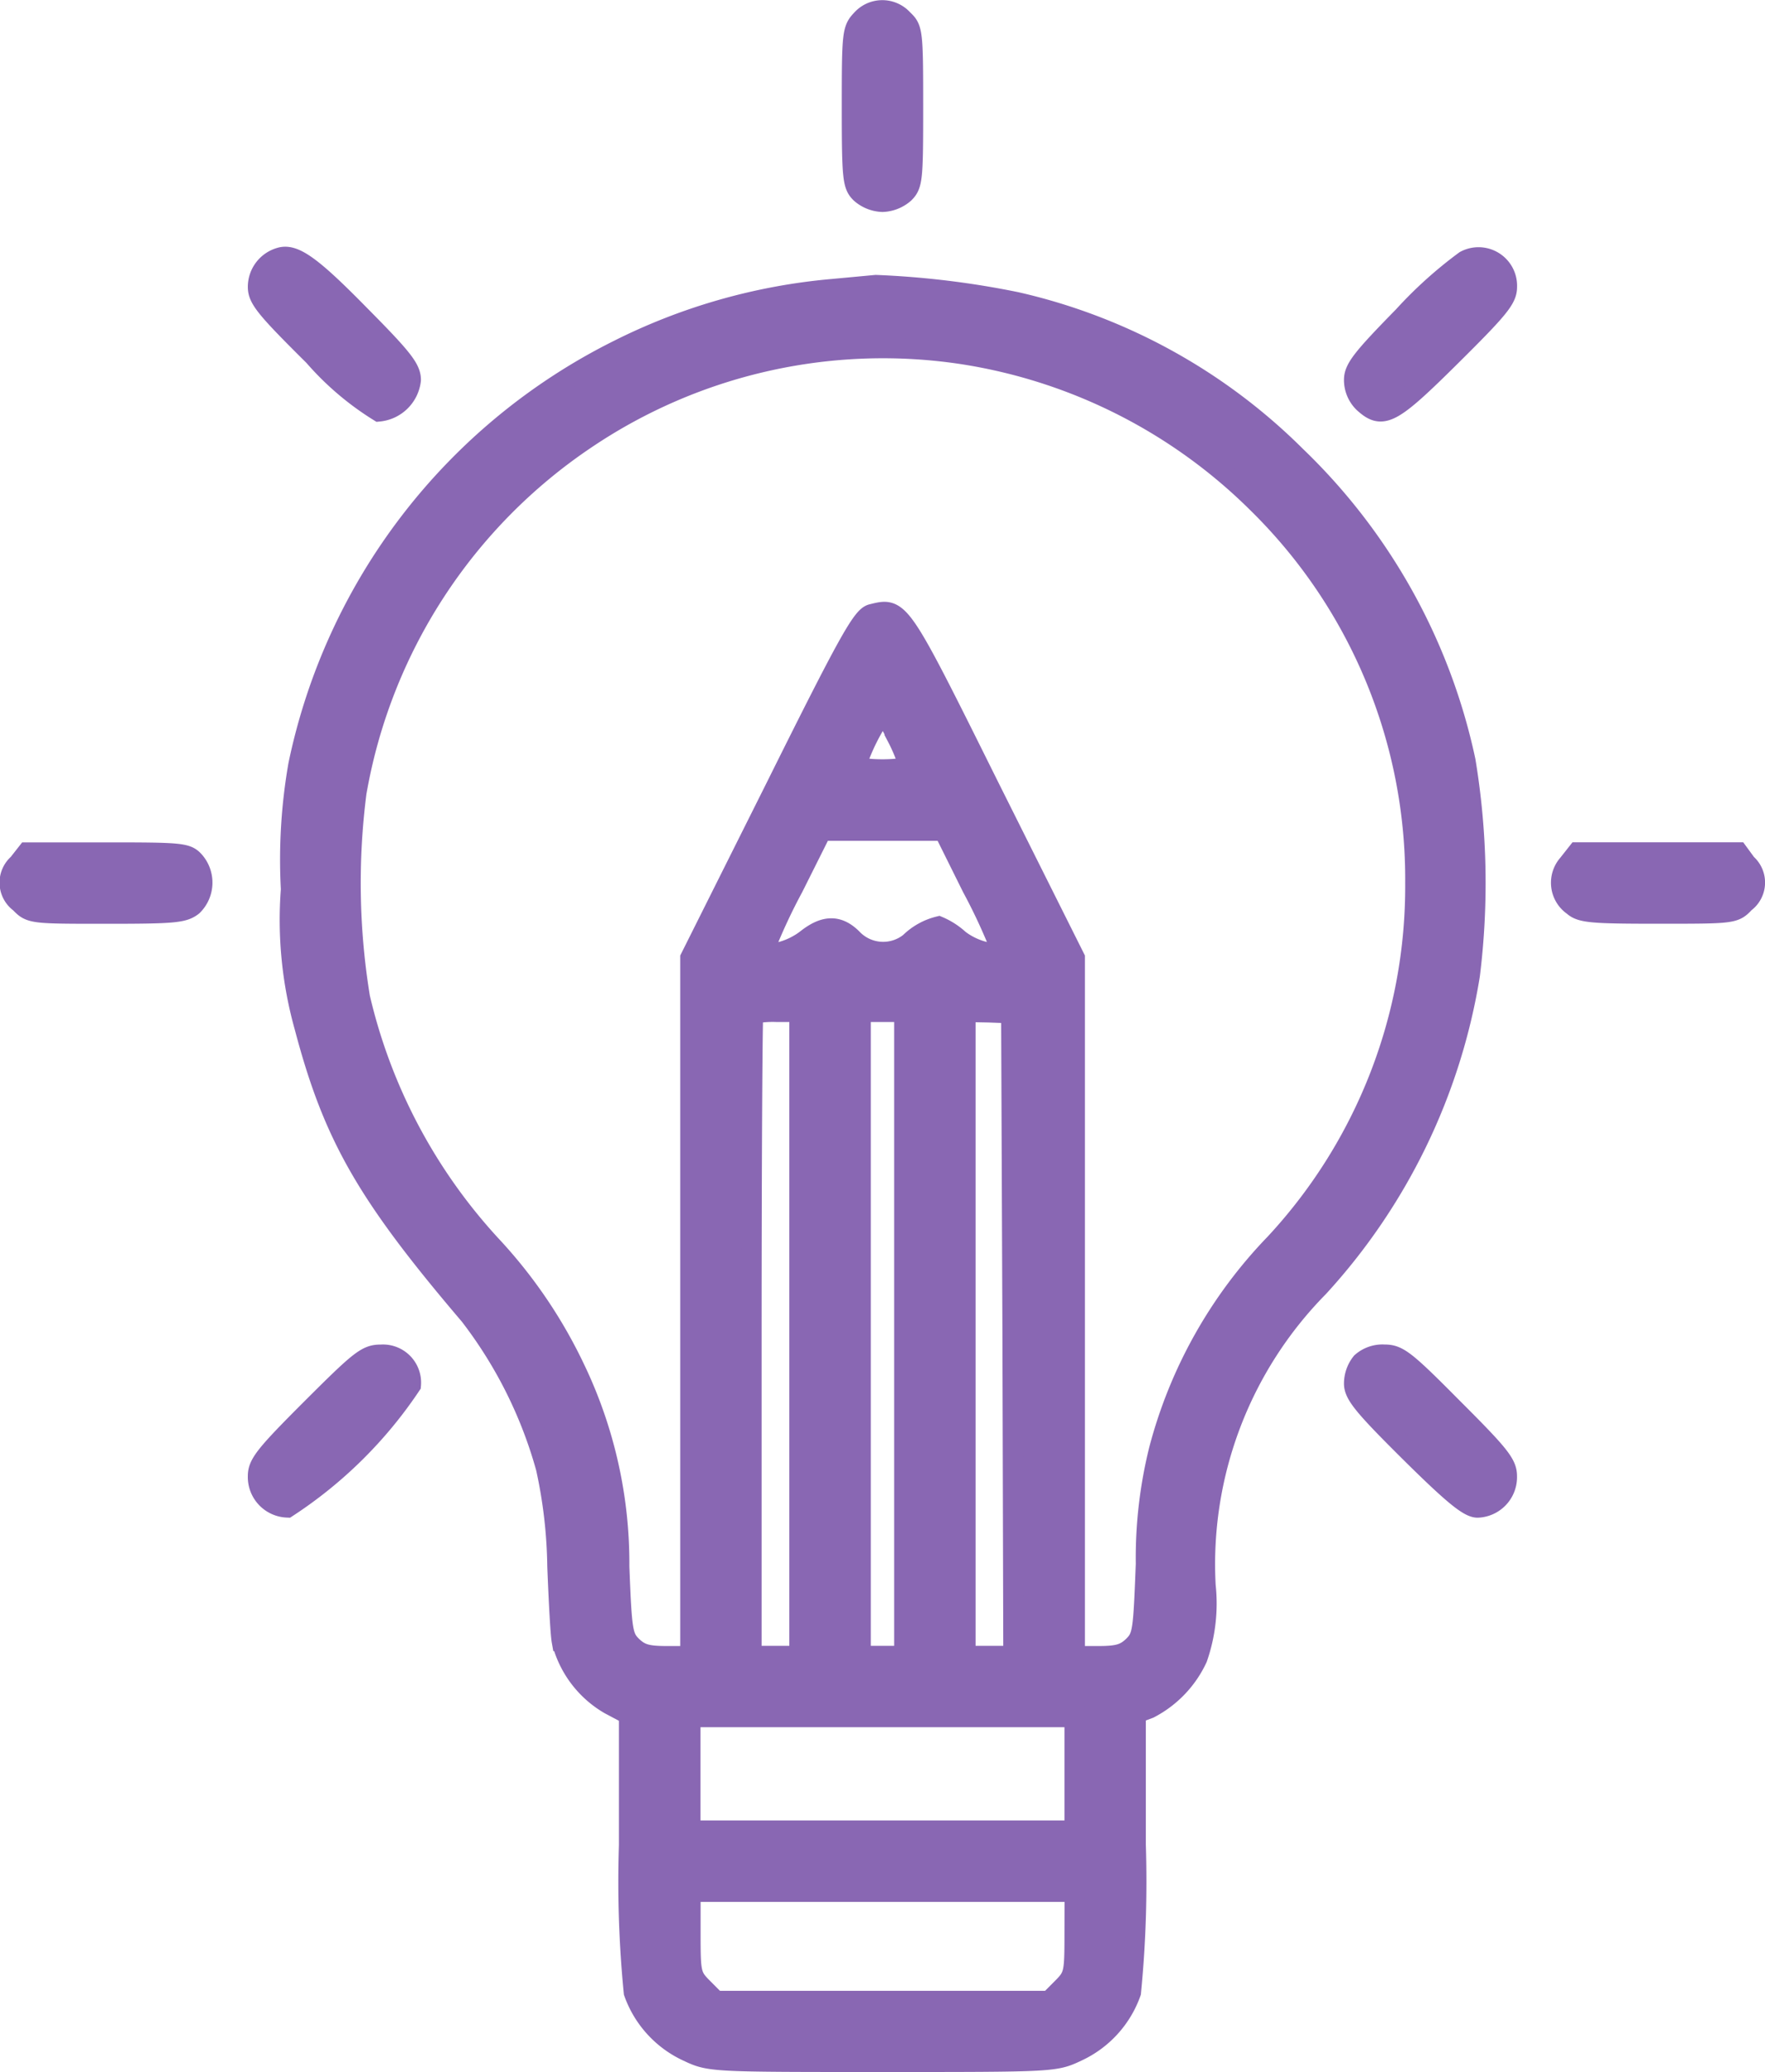 <svg xmlns="http://www.w3.org/2000/svg" width="34.769" height="40.823" viewBox="0 0 34.769 40.823">
  <g id="product_design" transform="translate(-55.966 491.088)">
    <path id="Path_11" data-name="Path 11" d="M249.189-490.7c-.181.189-.189.275-.189,1.721,0,1.411.017,1.54.172,1.695a.688.688,0,0,0,.43.172.688.688,0,0,0,.43-.172c.163-.163.172-.284.172-1.7,0-1.5-.009-1.54-.2-1.721A.546.546,0,0,0,249.189-490.7Z" transform="translate(-176.252 0)" fill="#8967b3" stroke="#8967b3" stroke-width="0.4"/>
    <path id="Path_12" data-name="Path 12" d="M113.43-434.375a.6.6,0,0,0-.43.576c0,.232.155.422,1.1,1.359a5.623,5.623,0,0,0,1.282,1.093.7.7,0,0,0,.628-.619c0-.224-.163-.43-1.007-1.282C114.041-434.229,113.705-434.461,113.43-434.375Z" transform="translate(-51.952 -51.636)" fill="#8967b3" stroke="#8967b3" stroke-width="0.4"/>
    <path id="Path_13" data-name="Path 13" d="M366.185-434.13a8.3,8.3,0,0,0-1.213,1.093c-.817.834-.972,1.032-.972,1.256a.625.625,0,0,0,.189.447c.37.336.542.249,1.721-.921.946-.938,1.1-1.127,1.1-1.359A.56.56,0,0,0,366.185-434.13Z" transform="translate(-281.359 -51.821)" fill="#8967b3" stroke="#8967b3" stroke-width="0.4"/>
    <path id="Path_14" data-name="Path 14" d="M131.245-427.846a11.659,11.659,0,0,0-4.215,1.2,11.825,11.825,0,0,0-6.3,8.173,10.861,10.861,0,0,0-.146,2.452,7.815,7.815,0,0,0,.267,2.71c.568,2.151,1.222,3.295,3.252,5.678a8.768,8.768,0,0,1,1.505,3.011,9.587,9.587,0,0,1,.224,1.936c.026.662.06,1.325.086,1.471a2.011,2.011,0,0,0,.938,1.247l.387.206v2.572a22.314,22.314,0,0,0,.095,2.9,2.023,2.023,0,0,0,1.058,1.161c.439.206.447.206,3.837.206s3.4,0,3.837-.206a2.023,2.023,0,0,0,1.058-1.161,22.393,22.393,0,0,0,.095-2.908v-2.589l.267-.1a2.118,2.118,0,0,0,.946-.989,3.271,3.271,0,0,0,.163-1.428,7.778,7.778,0,0,1,2.228-5.884,11.909,11.909,0,0,0,2.977-6.142,14.748,14.748,0,0,0-.086-4.224,11.706,11.706,0,0,0-3.338-6,11.378,11.378,0,0,0-5.514-3.037,17.225,17.225,0,0,0-2.761-.335Zm2.632,1.29a10.529,10.529,0,0,1,5.755,2.934,10.375,10.375,0,0,1,3.1,7.476,10.333,10.333,0,0,1-2.761,7.1,9.2,9.2,0,0,0-2.288,4.069,8.865,8.865,0,0,0-.258,2.245c-.052,1.333-.06,1.428-.249,1.617-.163.155-.292.2-.68.2h-.473v-13.756l-1.678-3.355c-1.789-3.6-1.764-3.553-2.323-3.415-.189.052-.465.542-1.893,3.415l-1.678,3.355v13.756h-.473c-.387,0-.516-.043-.68-.2-.181-.181-.2-.284-.249-1.566a8.867,8.867,0,0,0-.877-3.906,9.568,9.568,0,0,0-1.66-2.435,10.833,10.833,0,0,1-2.572-4.869,13.985,13.985,0,0,1-.069-4.035A10.569,10.569,0,0,1,126.4-424.9,10.468,10.468,0,0,1,133.878-426.556Zm-1.359,7.527a3.3,3.3,0,0,1,.232.559c0,.052-.232.086-.516.086s-.516-.034-.516-.086a4.132,4.132,0,0,1,.516-1.032A1.984,1.984,0,0,1,132.519-419.028ZM134-416.06a11.267,11.267,0,0,1,.559,1.2c0,.181-.5.077-.817-.172a1.424,1.424,0,0,0-.4-.258,1.236,1.236,0,0,0-.568.318.841.841,0,0,1-1.11-.052c-.284-.3-.559-.3-.92-.017-.327.258-.826.37-.826.181a11.269,11.269,0,0,1,.559-1.2l.559-1.118h2.409Zm-3.4,8.792v6.349h-.946v-6.306c0-3.475.017-6.332.034-6.349a2.035,2.035,0,0,1,.473-.034h.439Zm2.065,0v6.349h-.86v-12.689h.86Zm2.133.017.017,6.332h-.946v-12.689l.456.009.447.017Zm1.222,8.654v1.118h-7.57v-2.237h7.57Zm0,3.149c0,.791-.009.834-.249,1.075l-.249.25h-6.572l-.249-.25c-.241-.241-.249-.284-.249-1.075v-.826h7.57Z" transform="translate(-58.885 -57.546)" fill="#8967b3" stroke="#8967b3" stroke-width="0.4"/>
    <path id="Path_15" data-name="Path 15" d="M56.325-297.776a.49.49,0,0,0,.034.766c.206.215.232.215,1.7.215,1.333,0,1.523-.017,1.7-.155a.638.638,0,0,0,.034-.877c-.146-.163-.258-.172-1.729-.172H56.5Z" transform="translate(0 -176.294)" fill="#8967b3" stroke="#8967b3" stroke-width="0.4"/>
    <path id="Path_16" data-name="Path 16" d="M411.551-297.768a.551.551,0,0,0,.1.817c.155.138.37.155,1.678.155,1.471,0,1.5,0,1.7-.215a.49.49,0,0,0,.034-.766L414.9-298h-3.166Z" transform="translate(-324.695 -176.294)" fill="#8967b3" stroke="#8967b3" stroke-width="0.4"/>
    <path id="Path_17" data-name="Path 17" d="M114.058-181.942c-.912.912-1.058,1.093-1.058,1.333a.6.6,0,0,0,.576.619,8.544,8.544,0,0,0,2.435-2.409.551.551,0,0,0-.585-.6C115.142-183,115.022-182.905,114.058-181.942Z" transform="translate(-51.952 -281.401)" fill="#8967b3" stroke="#8967b3" stroke-width="0.4"/>
    <path id="Path_18" data-name="Path 18" d="M364.146-182.845a.669.669,0,0,0-.146.413c0,.215.181.439,1.1,1.351.86.852,1.161,1.093,1.333,1.093a.6.6,0,0,0,.576-.619c0-.241-.146-.422-1.058-1.333C365-182.9,364.869-183,364.594-183A.623.623,0,0,0,364.146-182.845Z" transform="translate(-281.359 -281.401)" fill="#8967b3" stroke="#8967b3" stroke-width="0.4"/>
  </g>
</svg>
